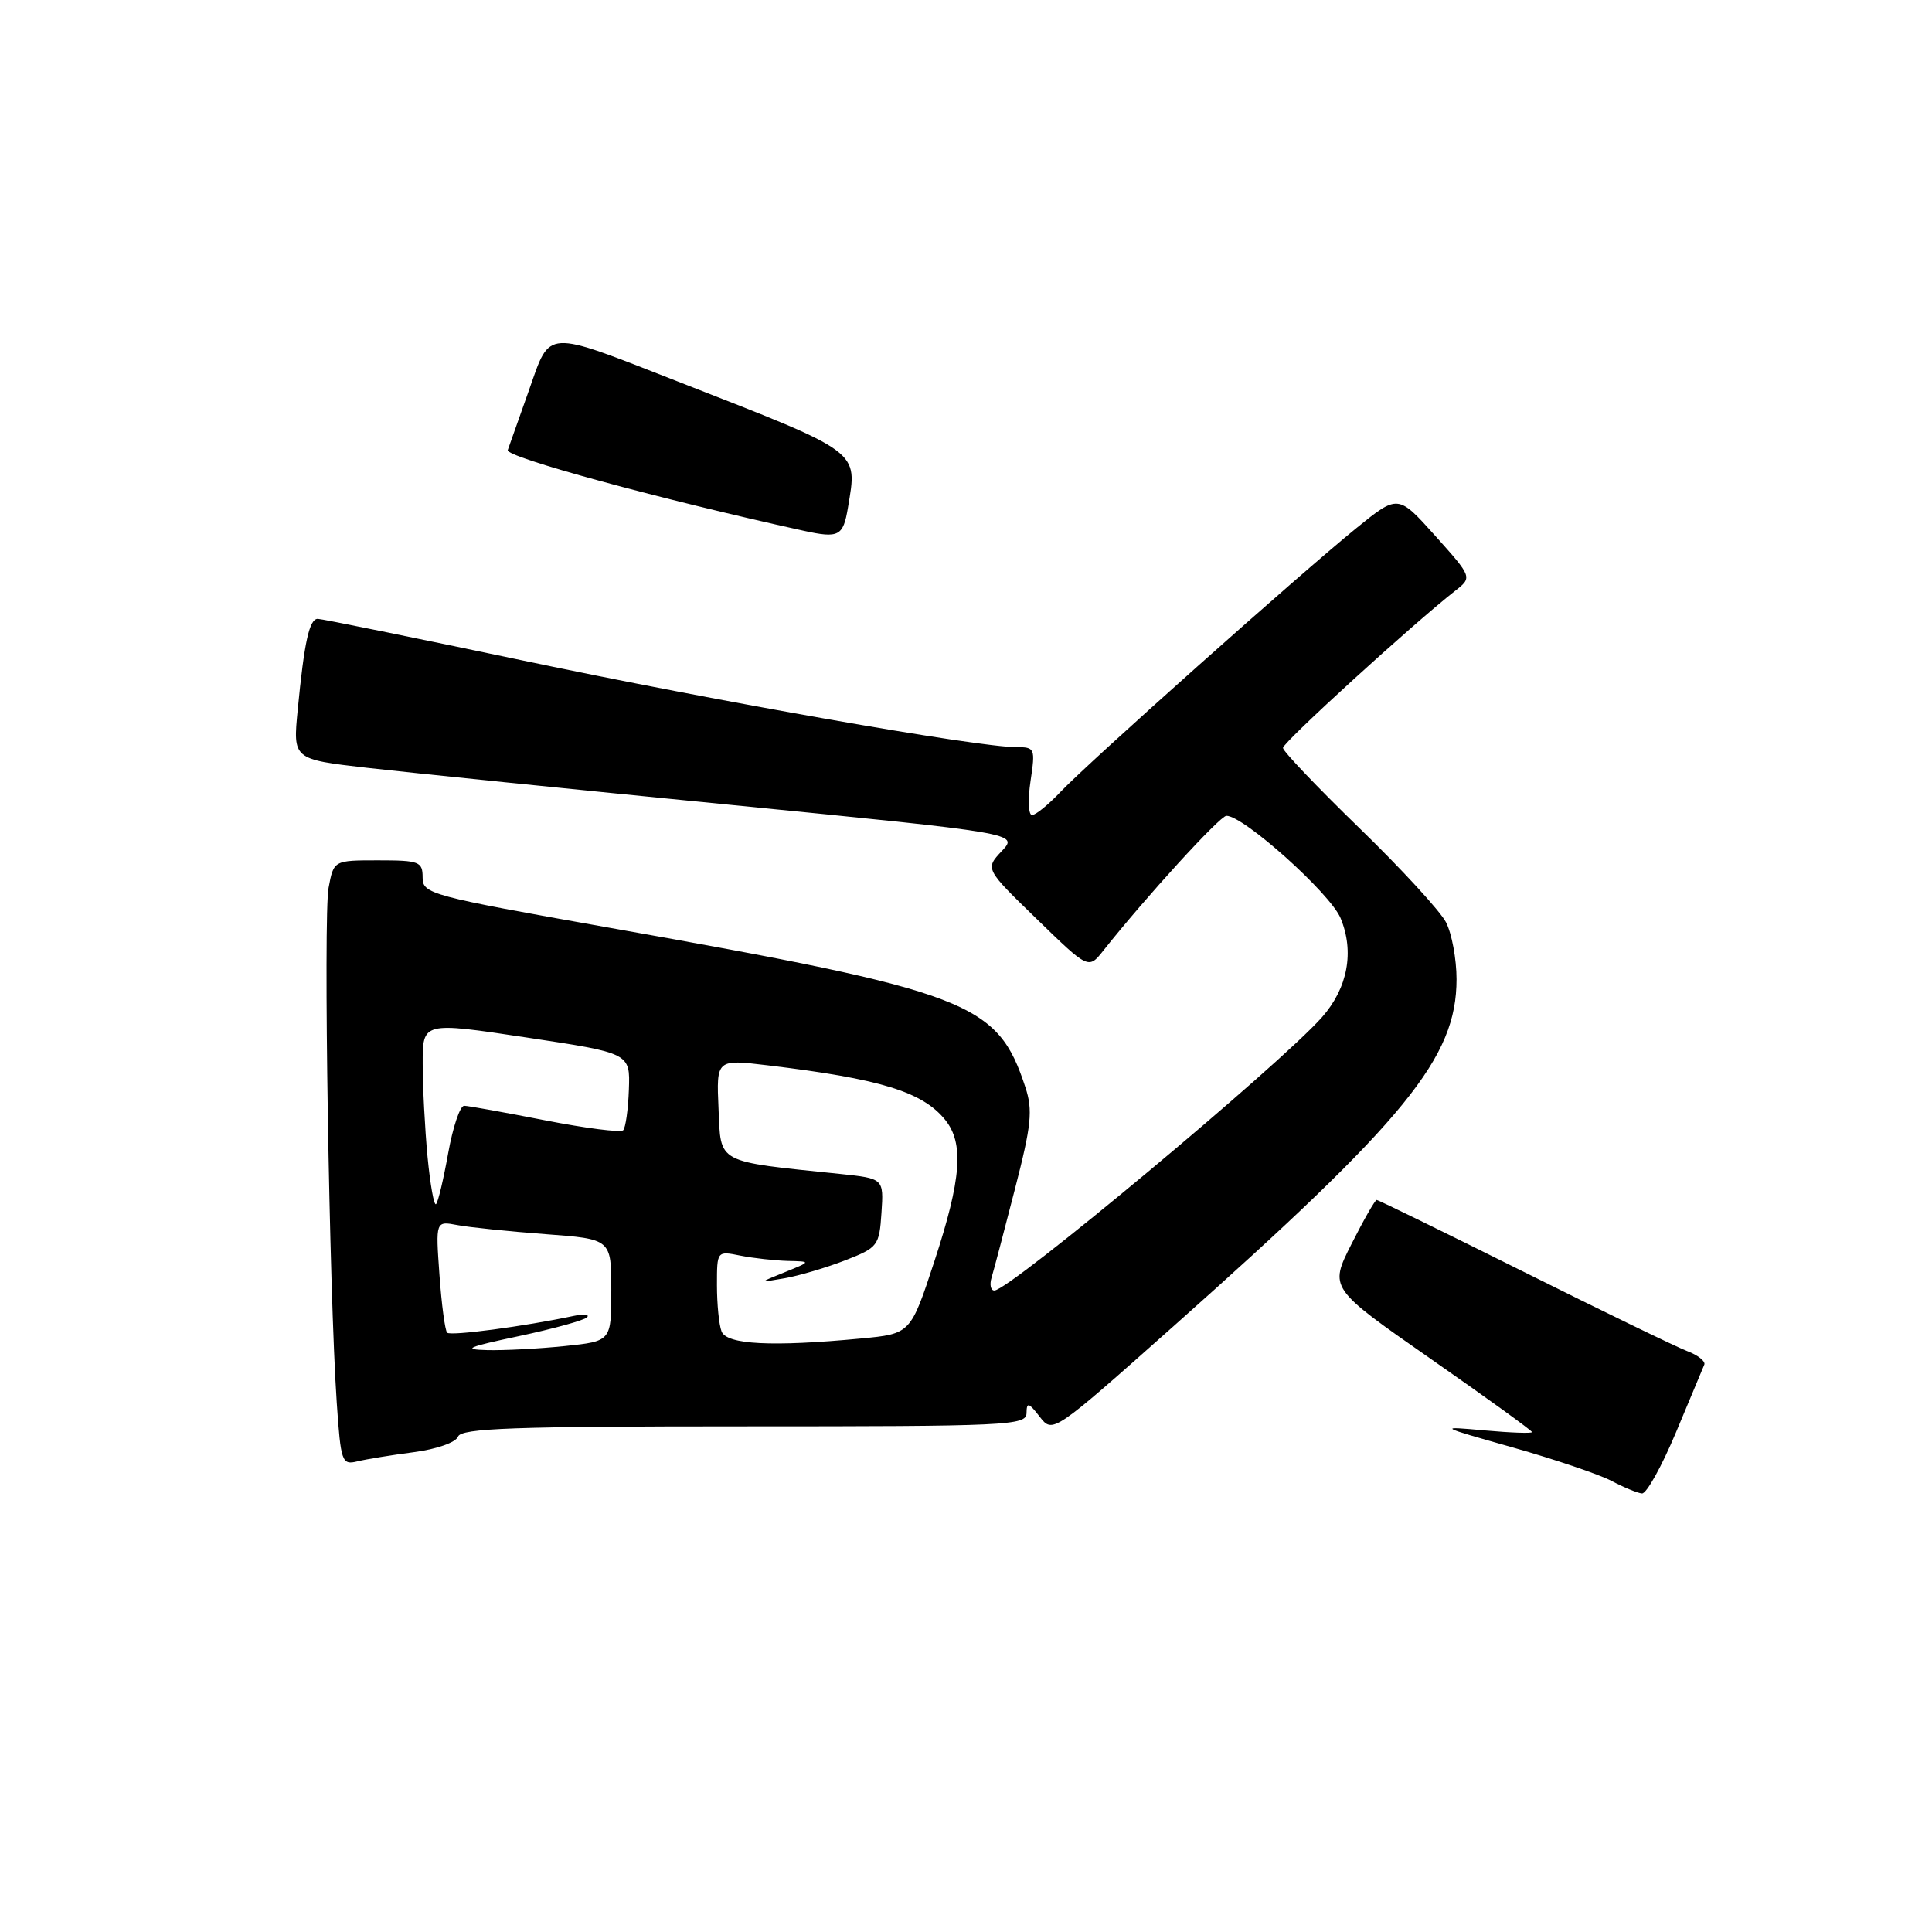 <?xml version="1.0" encoding="UTF-8" standalone="no"?>
<!DOCTYPE svg PUBLIC "-//W3C//DTD SVG 1.1//EN" "http://www.w3.org/Graphics/SVG/1.1/DTD/svg11.dtd" >
<svg xmlns="http://www.w3.org/2000/svg" xmlns:xlink="http://www.w3.org/1999/xlink" version="1.1" viewBox="0 0 256 256">
 <g >
 <path fill="currentColor"
d=" M 222.07 189.81 C 223.96 185.31 225.65 181.27 225.83 180.82 C 226.01 180.38 224.98 179.56 223.54 179.02 C 222.10 178.47 212.35 173.74 201.87 168.51 C 191.38 163.28 182.63 159.00 182.42 159.00 C 182.20 159.00 180.70 161.63 179.08 164.84 C 176.13 170.68 176.13 170.68 189.57 180.05 C 196.96 185.20 203.00 189.57 203.00 189.76 C 203.00 189.95 200.19 189.85 196.75 189.54 C 190.50 188.98 190.50 188.98 200.50 191.81 C 206.00 193.37 211.85 195.35 213.50 196.21 C 215.15 197.08 216.98 197.84 217.57 197.89 C 218.16 197.95 220.18 194.32 222.07 189.81 Z  M 54.84 192.42 C 57.87 192.02 60.40 191.13 60.69 190.36 C 61.12 189.25 68.00 189.00 98.61 189.00 C 133.54 189.00 136.00 188.89 136.02 187.25 C 136.04 185.76 136.30 185.83 137.77 187.73 C 139.50 189.95 139.50 189.95 155.50 175.73 C 186.37 148.28 193.00 140.15 193.00 129.75 C 193.00 127.08 192.37 123.69 191.60 122.20 C 190.83 120.72 185.66 115.09 180.10 109.70 C 174.55 104.31 170.00 99.54 170.00 99.10 C 170.00 98.37 187.24 82.65 192.80 78.30 C 195.10 76.50 195.10 76.50 190.18 71.00 C 185.25 65.50 185.25 65.50 179.70 70.00 C 172.16 76.12 144.20 101.05 140.56 104.89 C 138.95 106.60 137.23 108.00 136.75 108.00 C 136.27 108.00 136.18 105.97 136.55 103.50 C 137.20 99.15 137.14 99.00 134.64 99.00 C 129.51 99.00 94.97 92.93 69.28 87.52 C 54.86 84.49 42.63 82.00 42.11 82.00 C 40.99 82.00 40.32 85.04 39.45 94.05 C 38.81 100.61 38.81 100.61 48.65 101.74 C 54.07 102.36 75.70 104.57 96.73 106.64 C 134.96 110.42 134.96 110.42 132.74 112.77 C 130.53 115.13 130.53 115.13 137.38 121.78 C 144.23 128.44 144.23 128.44 146.19 125.97 C 151.79 118.90 161.63 108.13 162.50 108.10 C 164.72 108.03 176.25 118.36 177.63 121.65 C 179.49 126.11 178.58 130.93 175.16 134.80 C 169.47 141.21 133.76 171.00 131.76 171.00 C 131.27 171.00 131.10 170.21 131.40 169.25 C 131.69 168.29 133.08 163.03 134.48 157.57 C 136.67 149.08 136.87 147.12 135.87 144.07 C 132.17 132.79 128.60 131.42 80.75 122.93 C 56.97 118.71 56.00 118.45 56.00 116.27 C 56.00 114.17 55.57 114.00 50.11 114.00 C 44.22 114.00 44.22 114.00 43.54 117.64 C 42.83 121.41 43.62 171.16 44.62 185.83 C 45.16 193.74 45.30 194.14 47.35 193.64 C 48.53 193.35 51.90 192.80 54.84 192.42 Z  M 112.36 67.25 C 113.62 59.61 114.32 60.13 89.78 50.54 C 72.04 43.61 72.96 43.56 70.10 51.68 C 68.77 55.43 67.51 59.01 67.28 59.64 C 66.95 60.56 87.28 66.10 106.50 70.33 C 111.16 71.35 111.73 71.05 112.36 67.25 Z  M 68.78 177.04 C 73.33 176.07 77.38 174.95 77.78 174.56 C 78.17 174.16 77.37 174.08 76.00 174.37 C 69.45 175.76 59.71 177.05 59.25 176.59 C 58.97 176.30 58.51 172.86 58.23 168.92 C 57.72 161.78 57.72 161.78 60.61 162.33 C 62.20 162.63 67.44 163.17 72.25 163.53 C 81.00 164.18 81.00 164.18 81.00 170.95 C 81.00 177.72 81.00 177.72 74.85 178.36 C 71.47 178.71 66.86 178.95 64.60 178.90 C 61.18 178.81 61.87 178.50 68.78 177.04 Z  M 95.61 176.42 C 95.27 175.55 95.00 172.79 95.00 170.29 C 95.00 165.75 95.00 165.75 98.12 166.38 C 99.84 166.72 102.66 167.03 104.38 167.08 C 107.50 167.15 107.50 167.15 104.00 168.57 C 100.50 169.98 100.50 169.98 104.00 169.37 C 105.92 169.03 109.53 167.96 112.00 167.00 C 116.33 165.31 116.51 165.07 116.80 160.70 C 117.10 156.16 117.10 156.16 111.30 155.55 C 94.76 153.84 95.53 154.25 95.21 146.92 C 94.92 140.35 94.92 140.35 101.71 141.16 C 116.64 142.95 122.22 144.66 125.23 148.37 C 127.75 151.48 127.40 156.19 123.83 167.07 C 120.66 176.74 120.66 176.74 114.08 177.36 C 102.28 178.48 96.28 178.17 95.61 176.42 Z  M 56.65 153.27 C 56.30 149.55 56.01 144.00 56.01 140.95 C 56.00 135.40 56.00 135.40 69.75 137.47 C 83.50 139.54 83.50 139.54 83.33 144.36 C 83.24 147.01 82.89 149.44 82.57 149.77 C 82.24 150.09 77.59 149.50 72.24 148.45 C 66.88 147.40 62.05 146.53 61.51 146.52 C 60.96 146.51 60.01 149.33 59.39 152.78 C 58.77 156.24 58.05 159.29 57.78 159.55 C 57.51 159.82 57.01 156.99 56.65 153.27 Z "/>
</g>
</svg>